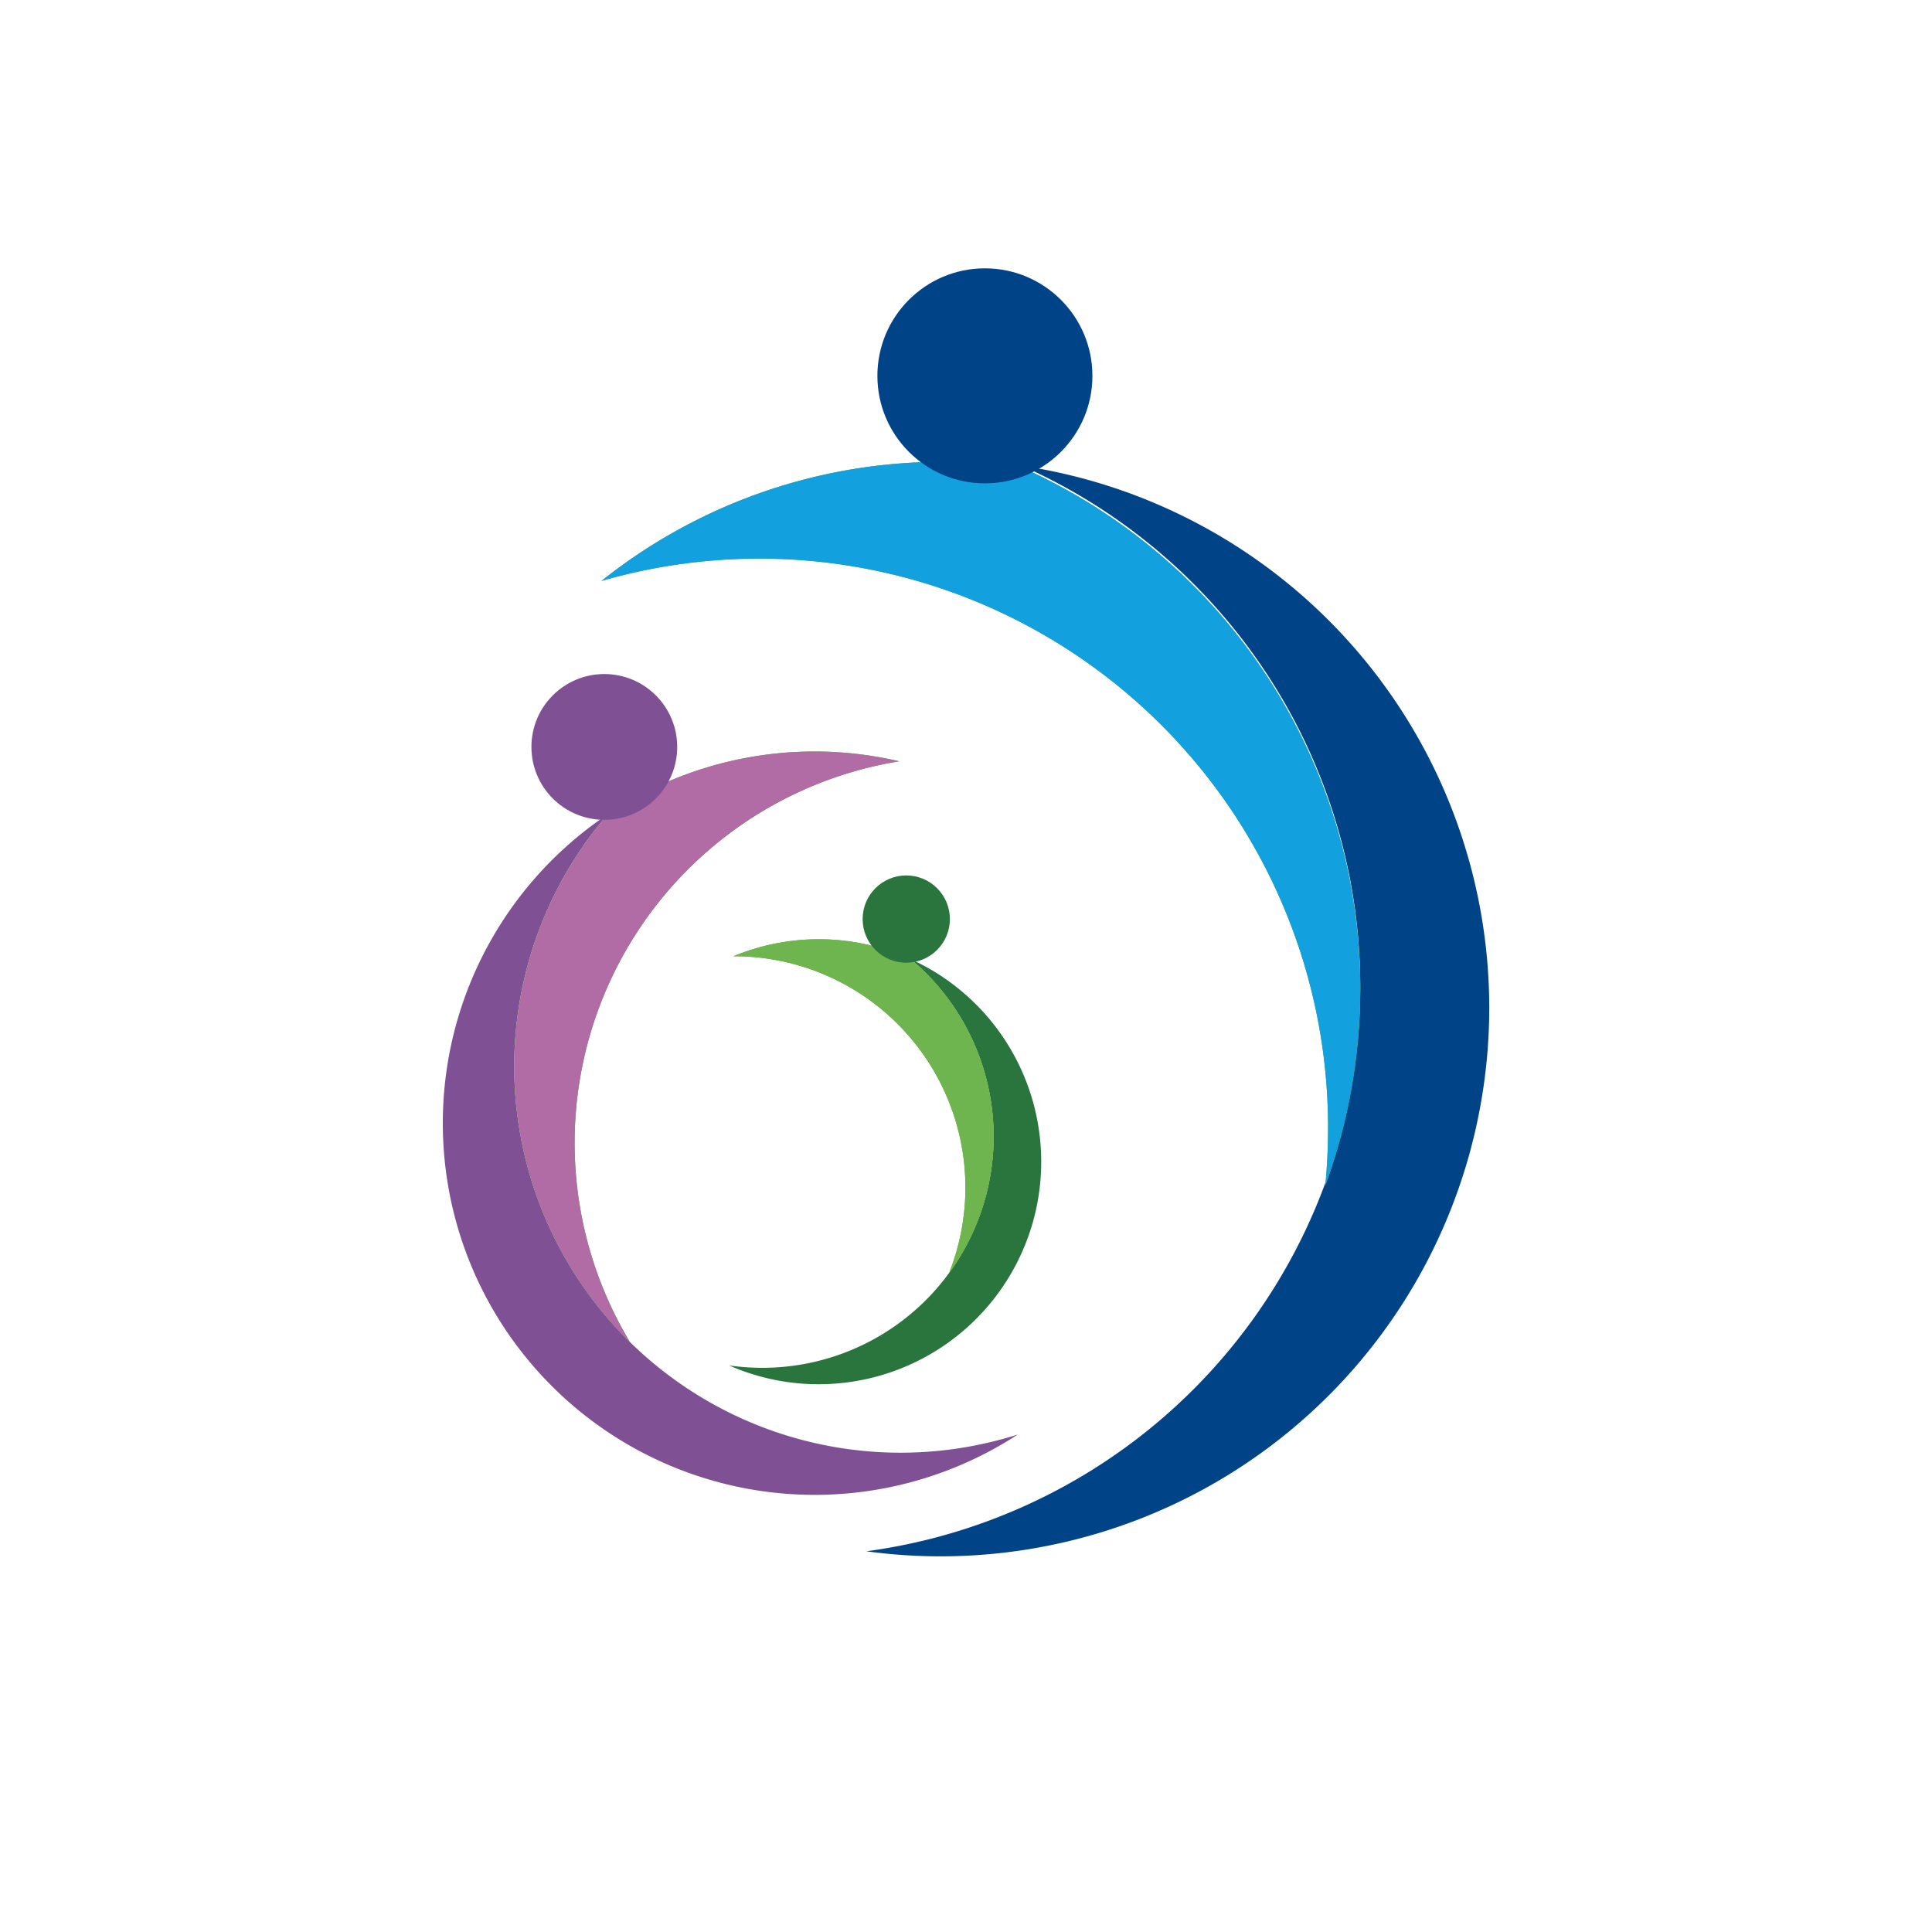 <svg xmlns="http://www.w3.org/2000/svg" xmlns:xlink="http://www.w3.org/1999/xlink" width="144" height="144" viewBox="0 0 144 144"><defs><filter id="a" x="0" y="0" width="144" height="144" filterUnits="userSpaceOnUse"><feOffset dy="4" input="SourceAlpha"/><feGaussianBlur stdDeviation="4" result="b"/><feFlood flood-color="#4d4d4d" flood-opacity="0.239"/><feComposite operator="in" in2="b"/><feComposite in="SourceGraphic"/></filter></defs><g transform="translate(336 -897)"><g transform="matrix(1, 0, 0, 1, -336, 897)" filter="url(#a)"><circle cx="60" cy="60" r="60" transform="translate(12 8)" fill="#fff"/></g><g transform="translate(-368.206 868)"><g transform="translate(77.034 49)"><path d="M241.493,150.355a40.889,40.889,0,0,1-46.426,40.489,42.474,42.474,0,0,0,11.594-80.905A40.858,40.858,0,0,1,241.493,150.355Z" transform="translate(-175.321 -95.221)" fill="#004487"/><path d="M167.623,162.05c.136-1.4.208-2.828.208-4.271a42.389,42.389,0,0,0-54.158-40.8,40.678,40.678,0,0,1,31.393-8.429,42.551,42.551,0,0,1,22.557,53.5Z" transform="translate(-113.673 -93.677)" fill="#5fae32"/><path d="M167.623,162.05c.136-1.4.208-2.828.208-4.271a42.389,42.389,0,0,0-54.158-40.8,40.678,40.678,0,0,1,31.393-8.429,42.551,42.551,0,0,1,22.557,53.5Z" transform="translate(-113.673 -93.677)" fill="#13a0df"/><circle cx="8.013" cy="8.013" r="8.013" transform="translate(20.568)" fill="#004487"/></g><g transform="translate(65.206 79.239)"><path d="M67.875,251.255a27.725,27.725,0,0,0,40.195,11.352A28.8,28.8,0,0,1,77.5,216.384,27.7,27.7,0,0,0,67.875,251.255Z" transform="translate(-65.206 -205.927)" fill="#7f5194"/><path d="M95.659,241.2c-.49-.82-.948-1.673-1.366-2.557a28.808,28.808,0,0,1,21.43-40.744A27.689,27.689,0,0,0,94,201.852,28.82,28.82,0,0,0,95.659,241.2Z" transform="translate(-81.701 -191.395)" fill="#5fae32"/><path d="M95.659,241.2c-.49-.82-.948-1.673-1.366-2.557a28.808,28.808,0,0,1,21.43-40.744A27.689,27.689,0,0,0,94,201.852,28.82,28.82,0,0,0,95.659,241.2Z" transform="translate(-81.701 -191.395)" fill="#b16ba5"/><circle cx="5.433" cy="5.433" r="5.433" transform="translate(6.609)" fill="#7f5194"/></g><g transform="translate(86.541 94.25)"><path d="M175.452,280.287a16.594,16.594,0,0,1-22.632,10.619,17.237,17.237,0,0,0,13.55-30.275A16.582,16.582,0,0,1,175.452,280.287Z" transform="translate(-152.82 -254.387)" fill="#2a753e"/><path d="M170.258,279.41c.21-.532.4-1.08.558-1.643a17.243,17.243,0,0,0-16.624-21.975,16.575,16.575,0,0,1,13.215.22,17.25,17.25,0,0,1,2.851,23.4Z" transform="translate(-153.857 -249.769)" fill="#5fae32"/><path d="M170.258,279.41c.21-.532.4-1.08.558-1.643a17.243,17.243,0,0,0-16.624-21.975,16.575,16.575,0,0,1,13.215.22,17.25,17.25,0,0,1,2.851,23.4Z" transform="translate(-153.857 -249.769)" fill="#6eb550"/><circle cx="3.252" cy="3.252" r="3.252" transform="translate(9.96)" fill="#2a753e"/></g></g></g></svg>